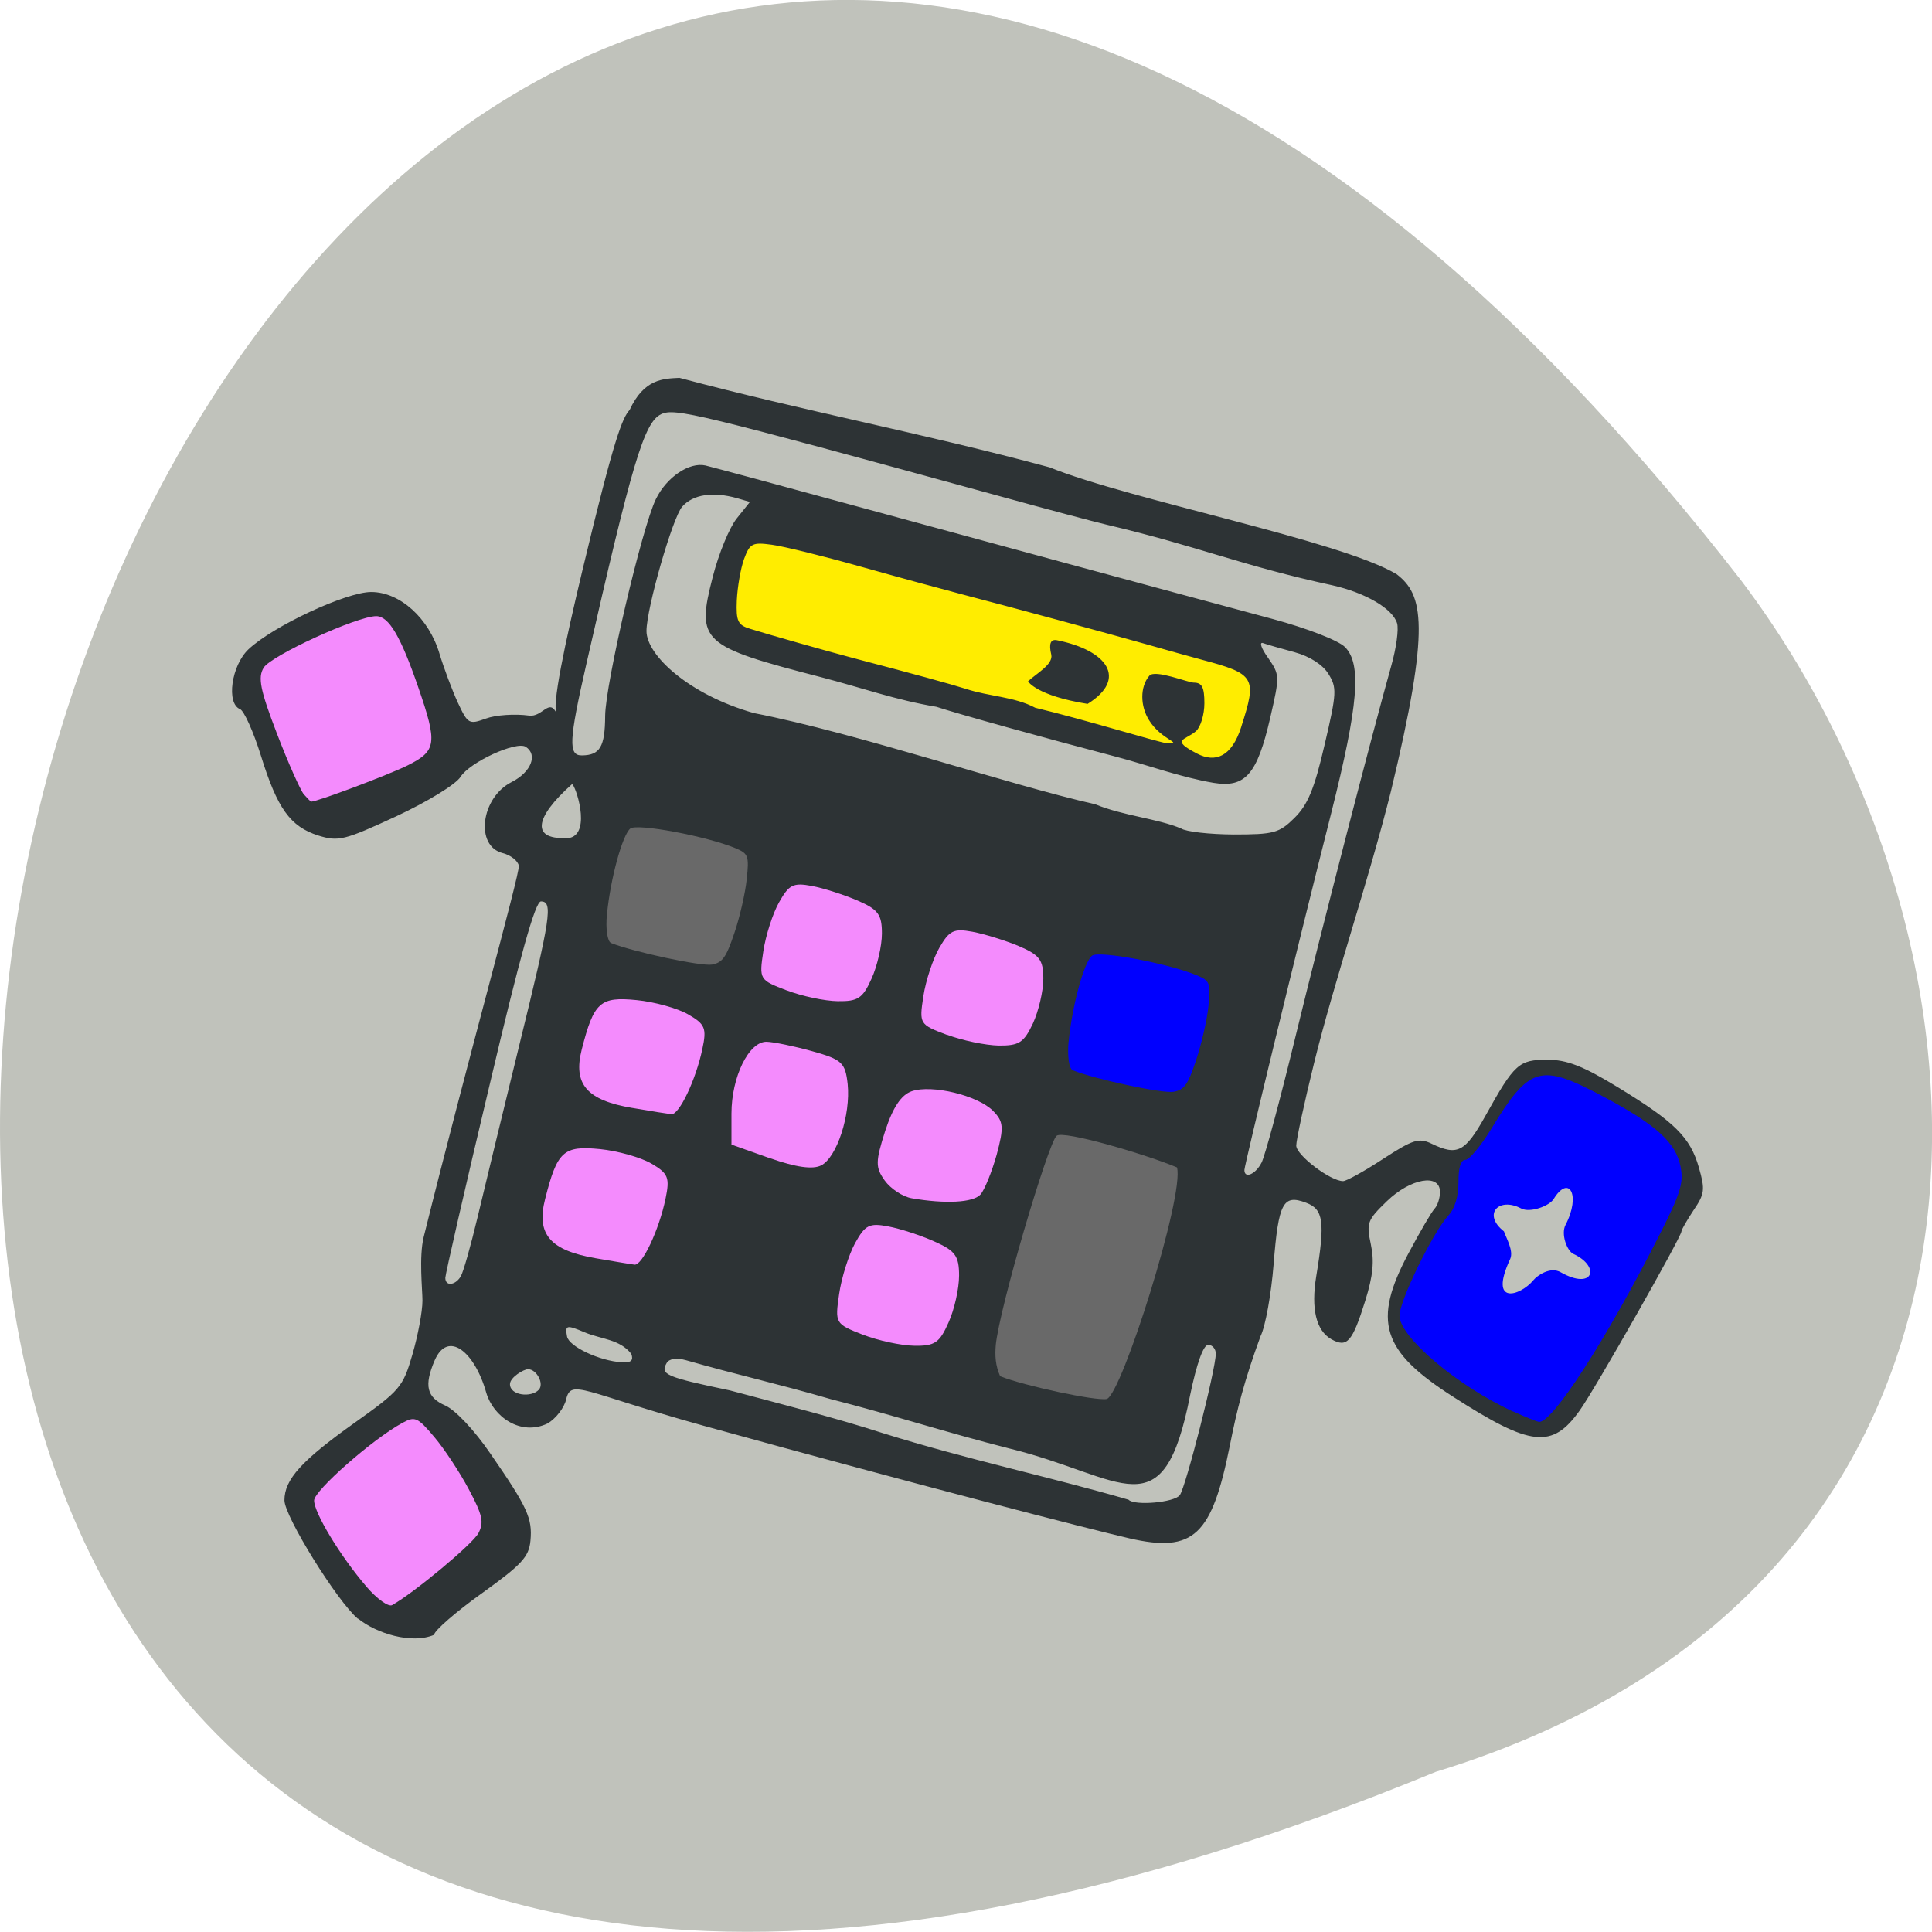 <svg xmlns="http://www.w3.org/2000/svg" viewBox="0 0 48 48"><path d="m 35.672 44.02 c -61.766 25.438 -32.746 -81.54 7.59 -29.594 c 7.03 9.316 7.566 24.969 -7.59 29.594" fill="#c0c2bb"/><path d="m 19.777 12.965 l 10.535 2.699 c 0.648 0.168 1.09 0.789 0.984 1.387 l -0.223 1.266 c -0.105 0.598 -0.719 0.949 -1.371 0.785 l -10.531 -2.699 c -0.648 -0.168 -1.09 -0.789 -0.984 -1.387 l 0.223 -1.266 c 0.105 -0.598 0.719 -0.949 1.367 -0.785" fill="#ffed00"/><path d="m 8.895 40.22 c -0.512 -0.426 -1.828 -2.547 -1.828 -2.945 c 0 -0.52 0.426 -0.988 1.738 -1.922 c 1.137 -0.809 1.207 -0.891 1.441 -1.699 c 0.137 -0.469 0.25 -1.07 0.25 -1.34 c 0 -0.27 -0.09 -1.086 0.031 -1.582 c 1.074 -4.328 2.395 -9.04 2.363 -9.223 c -0.023 -0.121 -0.199 -0.262 -0.398 -0.313 c -0.695 -0.172 -0.547 -1.379 0.219 -1.766 c 0.484 -0.246 0.656 -0.676 0.352 -0.875 c -0.234 -0.152 -1.395 0.383 -1.621 0.746 c -0.113 0.184 -0.82 0.617 -1.598 0.98 c -1.293 0.598 -1.434 0.633 -1.938 0.477 c -0.695 -0.223 -1.016 -0.668 -1.426 -1.992 c -0.184 -0.59 -0.418 -1.109 -0.516 -1.148 c -0.348 -0.141 -0.215 -1.082 0.207 -1.484 c 0.605 -0.574 2.43 -1.426 3.051 -1.426 c 0.715 0 1.438 0.652 1.699 1.539 c 0.109 0.359 0.313 0.902 0.453 1.207 c 0.25 0.535 0.277 0.551 0.699 0.398 c 0.242 -0.09 0.723 -0.121 1.066 -0.074 c 0.344 0.051 0.508 -0.461 0.699 -0.035 c -0.148 -0.145 0.199 -1.762 0.633 -3.578 c 0.801 -3.348 0.996 -3.785 1.172 -3.98 c 0.359 -0.777 0.836 -0.777 1.238 -0.797 c 3.086 0.824 6.02 1.367 9.195 2.223 c 2.02 0.816 7.223 1.816 8.625 2.656 c 0.652 0.504 0.855 1.258 -0.145 5.398 c -0.551 2.207 -1.406 4.707 -1.906 6.738 c -0.246 0.996 -0.445 1.922 -0.445 2.059 c 0 0.238 0.848 0.883 1.164 0.883 c 0.082 0 0.527 -0.246 0.992 -0.551 c 0.746 -0.484 0.891 -0.531 1.207 -0.379 c 0.641 0.309 0.832 0.211 1.336 -0.691 c 0.723 -1.301 0.832 -1.395 1.543 -1.395 c 0.48 0 0.883 0.156 1.742 0.68 c 1.418 0.863 1.805 1.246 2.02 2 c 0.156 0.547 0.145 0.652 -0.133 1.059 c -0.164 0.25 -0.301 0.484 -0.301 0.527 c 0 0.133 -2.16 3.941 -2.531 4.453 c -0.68 0.953 -1.211 0.895 -3.133 -0.34 c -1.789 -1.141 -2.02 -1.879 -1.113 -3.578 c 0.281 -0.527 0.57 -1.023 0.645 -1.102 c 0.074 -0.078 0.133 -0.266 0.133 -0.414 c 0 -0.469 -0.73 -0.34 -1.32 0.23 c -0.484 0.469 -0.512 0.535 -0.398 1.07 c 0.09 0.422 0.055 0.781 -0.137 1.398 c -0.324 1.035 -0.453 1.18 -0.844 0.961 c -0.379 -0.215 -0.508 -0.758 -0.375 -1.566 c 0.223 -1.348 0.18 -1.664 -0.25 -1.824 c -0.574 -0.219 -0.688 -0.004 -0.809 1.523 c -0.059 0.742 -0.203 1.547 -0.324 1.789 c -0.402 1.094 -0.59 1.836 -0.762 2.711 c -0.449 2.238 -0.891 2.684 -2.5 2.313 c -0.984 -0.227 -5.246 -1.324 -10.578 -2.797 c -2.996 -0.832 -3.293 -1.18 -3.414 -0.652 c -0.047 0.207 -0.254 0.473 -0.457 0.594 c -0.672 0.324 -1.352 -0.164 -1.527 -0.762 c -0.289 -1.023 -0.953 -1.559 -1.281 -0.805 c -0.27 0.629 -0.199 0.922 0.266 1.125 c 0.25 0.113 0.719 0.609 1.117 1.191 c 0.926 1.34 1.047 1.609 0.996 2.164 c -0.039 0.406 -0.215 0.594 -1.215 1.313 c -0.645 0.461 -1.176 0.926 -1.18 1.027 c -0.559 0.238 -1.434 -0.035 -1.891 -0.406 m 20.418 -3.063 c 0.148 -0.195 0.895 -3.129 0.895 -3.516 c 0 -0.121 -0.086 -0.219 -0.188 -0.219 c -0.121 0 -0.285 0.457 -0.449 1.246 c -0.672 3.441 -1.641 2.02 -4.508 1.324 c -1.543 -0.391 -2.836 -0.816 -4.426 -1.223 c -1.332 -0.387 -2.332 -0.605 -3.59 -0.965 c -0.234 -0.066 -0.418 -0.039 -0.48 0.066 c -0.168 0.289 -0.031 0.348 1.57 0.684 c 1.277 0.34 2.66 0.691 3.805 1.063 c 2.117 0.66 4.121 1.078 6.098 1.652 c 0.148 0.156 1.137 0.07 1.273 -0.113 m -15.926 -2.617 c 0.141 -0.148 -0.051 -0.512 -0.266 -0.512 c -0.109 0 -0.449 0.203 -0.449 0.371 c 0 0.285 0.527 0.34 0.715 0.141 m 2.301 -0.891 c -0.289 -0.371 -0.75 -0.363 -1.164 -0.539 c -0.445 -0.188 -0.488 -0.18 -0.434 0.105 c 0.047 0.25 0.809 0.609 1.363 0.641 c 0.227 0.016 0.293 -0.047 0.234 -0.207 m -4.238 -1.926 c 0.063 -0.102 0.25 -0.766 0.418 -1.469 c 0.168 -0.707 0.633 -2.625 1.035 -4.27 c 0.785 -3.195 0.844 -3.578 0.539 -3.578 c -0.141 0 -0.52 1.355 -1.285 4.602 c -0.602 2.527 -1.09 4.668 -1.09 4.75 c 0 0.215 0.246 0.191 0.383 -0.035 m 28.348 0.121 c 0.73 -2.035 -1.348 -3.566 -2.887 -2.02 c -0.285 1.824 -0.281 3.695 2.887 2.02 m -8.453 -2.945 c 0.086 -0.164 0.465 -1.574 0.844 -3.133 c 0.664 -2.727 1.914 -7.555 2.379 -9.211 c 0.125 -0.438 0.191 -0.914 0.145 -1.062 c -0.109 -0.359 -0.777 -0.754 -1.605 -0.941 c -2.273 -0.492 -3.301 -0.961 -5.617 -1.508 c -0.273 -0.063 -1.496 -0.387 -2.711 -0.723 c -7.484 -2.051 -8.01 -2.18 -8.352 -2.02 c -0.422 0.203 -0.719 1.199 -1.859 6.215 c -0.434 1.902 -0.449 2.266 -0.109 2.262 c 0.449 -0.004 0.574 -0.215 0.578 -0.98 c 0.004 -0.793 0.914 -4.684 1.262 -5.391 c 0.266 -0.543 0.828 -0.922 1.23 -0.832 c 0.176 0.043 1.863 0.496 3.75 1.012 c 3.309 0.902 7.227 1.965 10.355 2.805 c 0.848 0.23 1.625 0.531 1.785 0.695 c 0.418 0.422 0.332 1.441 -0.344 4.129 c -0.832 3.285 -2.152 8.73 -2.156 8.863 c 0 0.227 0.281 0.105 0.426 -0.184 m 0.82 -8.566 c 0.328 -0.324 0.492 -0.715 0.746 -1.813 c 0.305 -1.297 0.309 -1.422 0.094 -1.766 c -0.141 -0.227 -0.465 -0.434 -0.836 -0.535 c -0.332 -0.09 -0.688 -0.191 -0.785 -0.227 c -0.102 -0.035 -0.047 0.129 0.121 0.363 c 0.293 0.426 0.297 0.445 0.055 1.496 c -0.324 1.402 -0.617 1.742 -1.406 1.613 c -0.844 -0.145 -1.617 -0.438 -2.449 -0.656 c -1.758 -0.461 -3.895 -1.055 -4.438 -1.234 c -1.012 -0.168 -1.852 -0.473 -2.844 -0.73 c -3.01 -0.777 -3.129 -0.883 -2.711 -2.504 c 0.145 -0.566 0.41 -1.215 0.594 -1.445 l 0.328 -0.41 l -0.32 -0.094 c -0.602 -0.168 -1.094 -0.094 -1.363 0.211 c -0.238 0.27 -0.887 2.527 -0.887 3.09 c 0 0.598 1.051 1.582 2.672 2.039 c 2.598 0.508 6.309 1.777 8.48 2.266 c 0.688 0.285 1.551 0.355 2.133 0.602 c 0.117 0.078 0.703 0.145 1.305 0.148 c 0.996 0 1.129 -0.035 1.512 -0.414 m -18 0.496 c 0.535 -0.137 0.125 -1.332 0.047 -1.332 c -0.941 0.836 -1.043 1.414 -0.047 1.332 m 16.676 -2.762 c 0.395 -1.223 0.344 -1.309 -0.988 -1.664 c -0.316 -0.086 -0.926 -0.254 -1.359 -0.379 c -0.941 -0.266 -3.281 -0.902 -4.57 -1.238 c -0.508 -0.133 -1.668 -0.449 -2.57 -0.703 c -0.902 -0.254 -1.883 -0.496 -2.176 -0.535 c -0.484 -0.066 -0.547 -0.035 -0.691 0.355 c -0.086 0.238 -0.164 0.699 -0.18 1.027 c -0.02 0.516 0.023 0.613 0.332 0.707 c 0.438 0.137 1.895 0.551 2.574 0.73 c 1.508 0.395 2.402 0.641 2.785 0.762 c 0.578 0.191 1.199 0.191 1.723 0.469 c 1.254 0.301 2.938 0.824 3.285 0.887 c 0.41 0 -0.152 -0.082 -0.457 -0.578 c -0.219 -0.348 -0.23 -0.828 0.008 -1.105 c 0.141 -0.164 0.961 0.172 1.105 0.172 c 0.203 0 0.262 0.117 0.262 0.512 c 0 0.281 -0.094 0.594 -0.211 0.695 c -0.254 0.223 -0.656 0.203 0.035 0.559 c 0.441 0.227 0.852 0.09 1.094 -0.672 m -5.301 -1.125 c 0.195 -0.188 0.637 -0.422 0.578 -0.668 c -0.063 -0.258 -0.02 -0.387 0.141 -0.355 c 1.25 0.25 1.766 0.957 0.762 1.582 c -1.27 -0.203 -1.48 -0.559 -1.48 -0.559" fill="#2d3335"/><path d="m 37.594 35.07 c -1.367 -0.621 -2.824 -1.852 -2.824 -2.383 c 0 -0.367 0.824 -2.059 1.211 -2.484 c 0.164 -0.176 0.254 -0.473 0.254 -0.832 c 0 -0.367 0.055 -0.555 0.172 -0.555 c 0.094 0 0.379 -0.34 0.633 -0.754 c 0.961 -1.582 1.223 -1.656 2.797 -0.816 c 1.32 0.703 1.805 1.145 1.918 1.75 c 0.078 0.402 -0.008 0.664 -0.539 1.711 c -1.32 2.594 -2.637 4.633 -2.98 4.621 c -0.039 -0.004 -0.328 -0.117 -0.637 -0.258 m 0.496 -3.262 c 0.094 -0.117 0.422 -0.348 0.68 -0.199 c 0.813 0.461 1 -0.141 0.313 -0.457 c -0.16 -0.078 -0.309 -0.492 -0.195 -0.715 c 0.391 -0.75 0.086 -1.266 -0.293 -0.648 c -0.109 0.176 -0.59 0.352 -0.809 0.234 c -0.559 -0.293 -0.965 0.148 -0.426 0.57 c 0.051 0.156 0.246 0.48 0.156 0.684 c -0.551 1.184 0.258 0.914 0.574 0.531" fill="#00f"/><g fill="#f48bfd"><path d="m 9.105 39.42 c -0.645 -0.75 -1.301 -1.832 -1.301 -2.141 c 0 -0.246 1.449 -1.52 2.184 -1.922 c 0.32 -0.176 0.383 -0.152 0.801 0.344 c 0.25 0.293 0.637 0.883 0.859 1.301 c 0.344 0.645 0.379 0.82 0.238 1.09 c -0.145 0.27 -1.578 1.465 -2.141 1.785 c -0.09 0.055 -0.379 -0.152 -0.641 -0.457"/><path d="m 7.551 19.738 c -0.086 -0.102 -0.391 -0.781 -0.672 -1.516 c -0.414 -1.078 -0.477 -1.391 -0.328 -1.633 c 0.18 -0.301 2.32 -1.281 2.797 -1.281 c 0.313 0 0.609 0.504 1.047 1.777 c 0.477 1.387 0.453 1.57 -0.266 1.93 c -0.453 0.227 -2.246 0.902 -2.398 0.902 c -0.012 0 -0.094 -0.082 -0.18 -0.18"/><path d="m 15.711 27.527 c -1.133 -0.191 -1.477 -0.59 -1.258 -1.453 c 0.301 -1.18 0.457 -1.316 1.363 -1.227 c 0.441 0.043 1.02 0.203 1.281 0.355 c 0.422 0.242 0.465 0.344 0.352 0.863 c -0.16 0.762 -0.578 1.641 -0.77 1.617 c -0.078 -0.008 -0.516 -0.078 -0.969 -0.156"/><path d="m 19.543 24.605 c -0.676 -0.258 -0.684 -0.27 -0.578 -0.973 c 0.059 -0.391 0.234 -0.938 0.391 -1.215 c 0.246 -0.438 0.348 -0.492 0.813 -0.406 c 0.293 0.055 0.801 0.219 1.137 0.363 c 0.516 0.223 0.605 0.348 0.605 0.82 c 0 0.305 -0.117 0.813 -0.258 1.121 c -0.219 0.488 -0.336 0.566 -0.84 0.559 c -0.32 -0.004 -0.895 -0.125 -1.27 -0.27"/><path d="m 19.13 28.777 l -0.957 -0.34 v -0.77 c 0 -0.91 0.43 -1.789 0.871 -1.785 c 0.172 0.004 0.684 0.109 1.133 0.234 c 0.742 0.207 0.824 0.285 0.883 0.816 c 0.078 0.766 -0.27 1.828 -0.66 2.023 c -0.211 0.105 -0.621 0.047 -1.27 -0.18"/><path d="m 22.648 29.77 c -0.223 -0.039 -0.523 -0.238 -0.668 -0.441 c -0.234 -0.328 -0.23 -0.469 0.012 -1.23 c 0.191 -0.586 0.398 -0.898 0.66 -0.988 c 0.504 -0.172 1.641 0.105 2.02 0.488 c 0.262 0.266 0.273 0.406 0.09 1.09 c -0.121 0.43 -0.301 0.875 -0.402 0.988 c -0.18 0.203 -0.875 0.238 -1.707 0.094"/></g><path d="m 26.551 25.875 c 0.086 -0.883 0.375 -1.957 0.578 -2.129 c 0.16 -0.137 1.895 0.188 2.613 0.488 c 0.32 0.133 0.34 0.195 0.281 0.77 c -0.035 0.344 -0.176 0.945 -0.309 1.344 c -0.203 0.605 -0.293 0.73 -0.559 0.777 c -0.266 0.047 -1.941 -0.309 -2.504 -0.535 c -0.09 -0.035 -0.137 -0.355 -0.102 -0.715" fill="#00f"/><g fill="#f48bfd"><path d="m 14.797 31.26 c -1.133 -0.195 -1.477 -0.598 -1.254 -1.469 c 0.301 -1.191 0.453 -1.332 1.363 -1.242 c 0.438 0.043 1.016 0.207 1.277 0.359 c 0.422 0.246 0.461 0.352 0.352 0.875 c -0.16 0.77 -0.578 1.66 -0.77 1.637 c -0.078 -0.008 -0.516 -0.082 -0.969 -0.16"/><path d="m 23.527 25.711 c -0.684 -0.258 -0.691 -0.27 -0.586 -0.961 c 0.059 -0.387 0.238 -0.926 0.395 -1.199 c 0.25 -0.434 0.355 -0.488 0.824 -0.402 c 0.293 0.055 0.813 0.215 1.148 0.355 c 0.523 0.223 0.613 0.344 0.613 0.813 c 0 0.305 -0.117 0.801 -0.258 1.109 c -0.227 0.48 -0.344 0.555 -0.852 0.551 c -0.328 -0.008 -0.902 -0.125 -1.285 -0.27"/><path d="m 21.434 33.16 c -0.684 -0.27 -0.691 -0.281 -0.586 -1.01 c 0.059 -0.406 0.238 -0.973 0.395 -1.262 c 0.25 -0.453 0.355 -0.508 0.824 -0.418 c 0.293 0.055 0.813 0.223 1.148 0.375 c 0.52 0.23 0.613 0.359 0.613 0.848 c 0 0.32 -0.117 0.844 -0.262 1.164 c -0.223 0.504 -0.34 0.586 -0.848 0.578 c -0.328 -0.004 -0.906 -0.129 -1.285 -0.277"/></g><g fill="#696969"><path d="m 24.738 33.43 c 0.09 -0.938 1.301 -5.02 1.512 -5.211 c 0.168 -0.145 2.23 0.465 2.992 0.785 c 0.191 0.688 -1.375 5.648 -1.746 5.754 c -0.281 0.051 -2.055 -0.328 -2.648 -0.566 c -0.121 -0.273 -0.129 -0.52 -0.109 -0.762"/><path d="m 15.08 22.715 c 0.086 -0.883 0.379 -1.957 0.578 -2.129 c 0.16 -0.137 1.895 0.188 2.617 0.488 c 0.316 0.133 0.34 0.191 0.277 0.77 c -0.035 0.34 -0.172 0.945 -0.309 1.344 c -0.203 0.602 -0.293 0.727 -0.555 0.777 c -0.266 0.047 -1.945 -0.313 -2.504 -0.535 c -0.094 -0.035 -0.141 -0.359 -0.105 -0.715"/></g></svg>